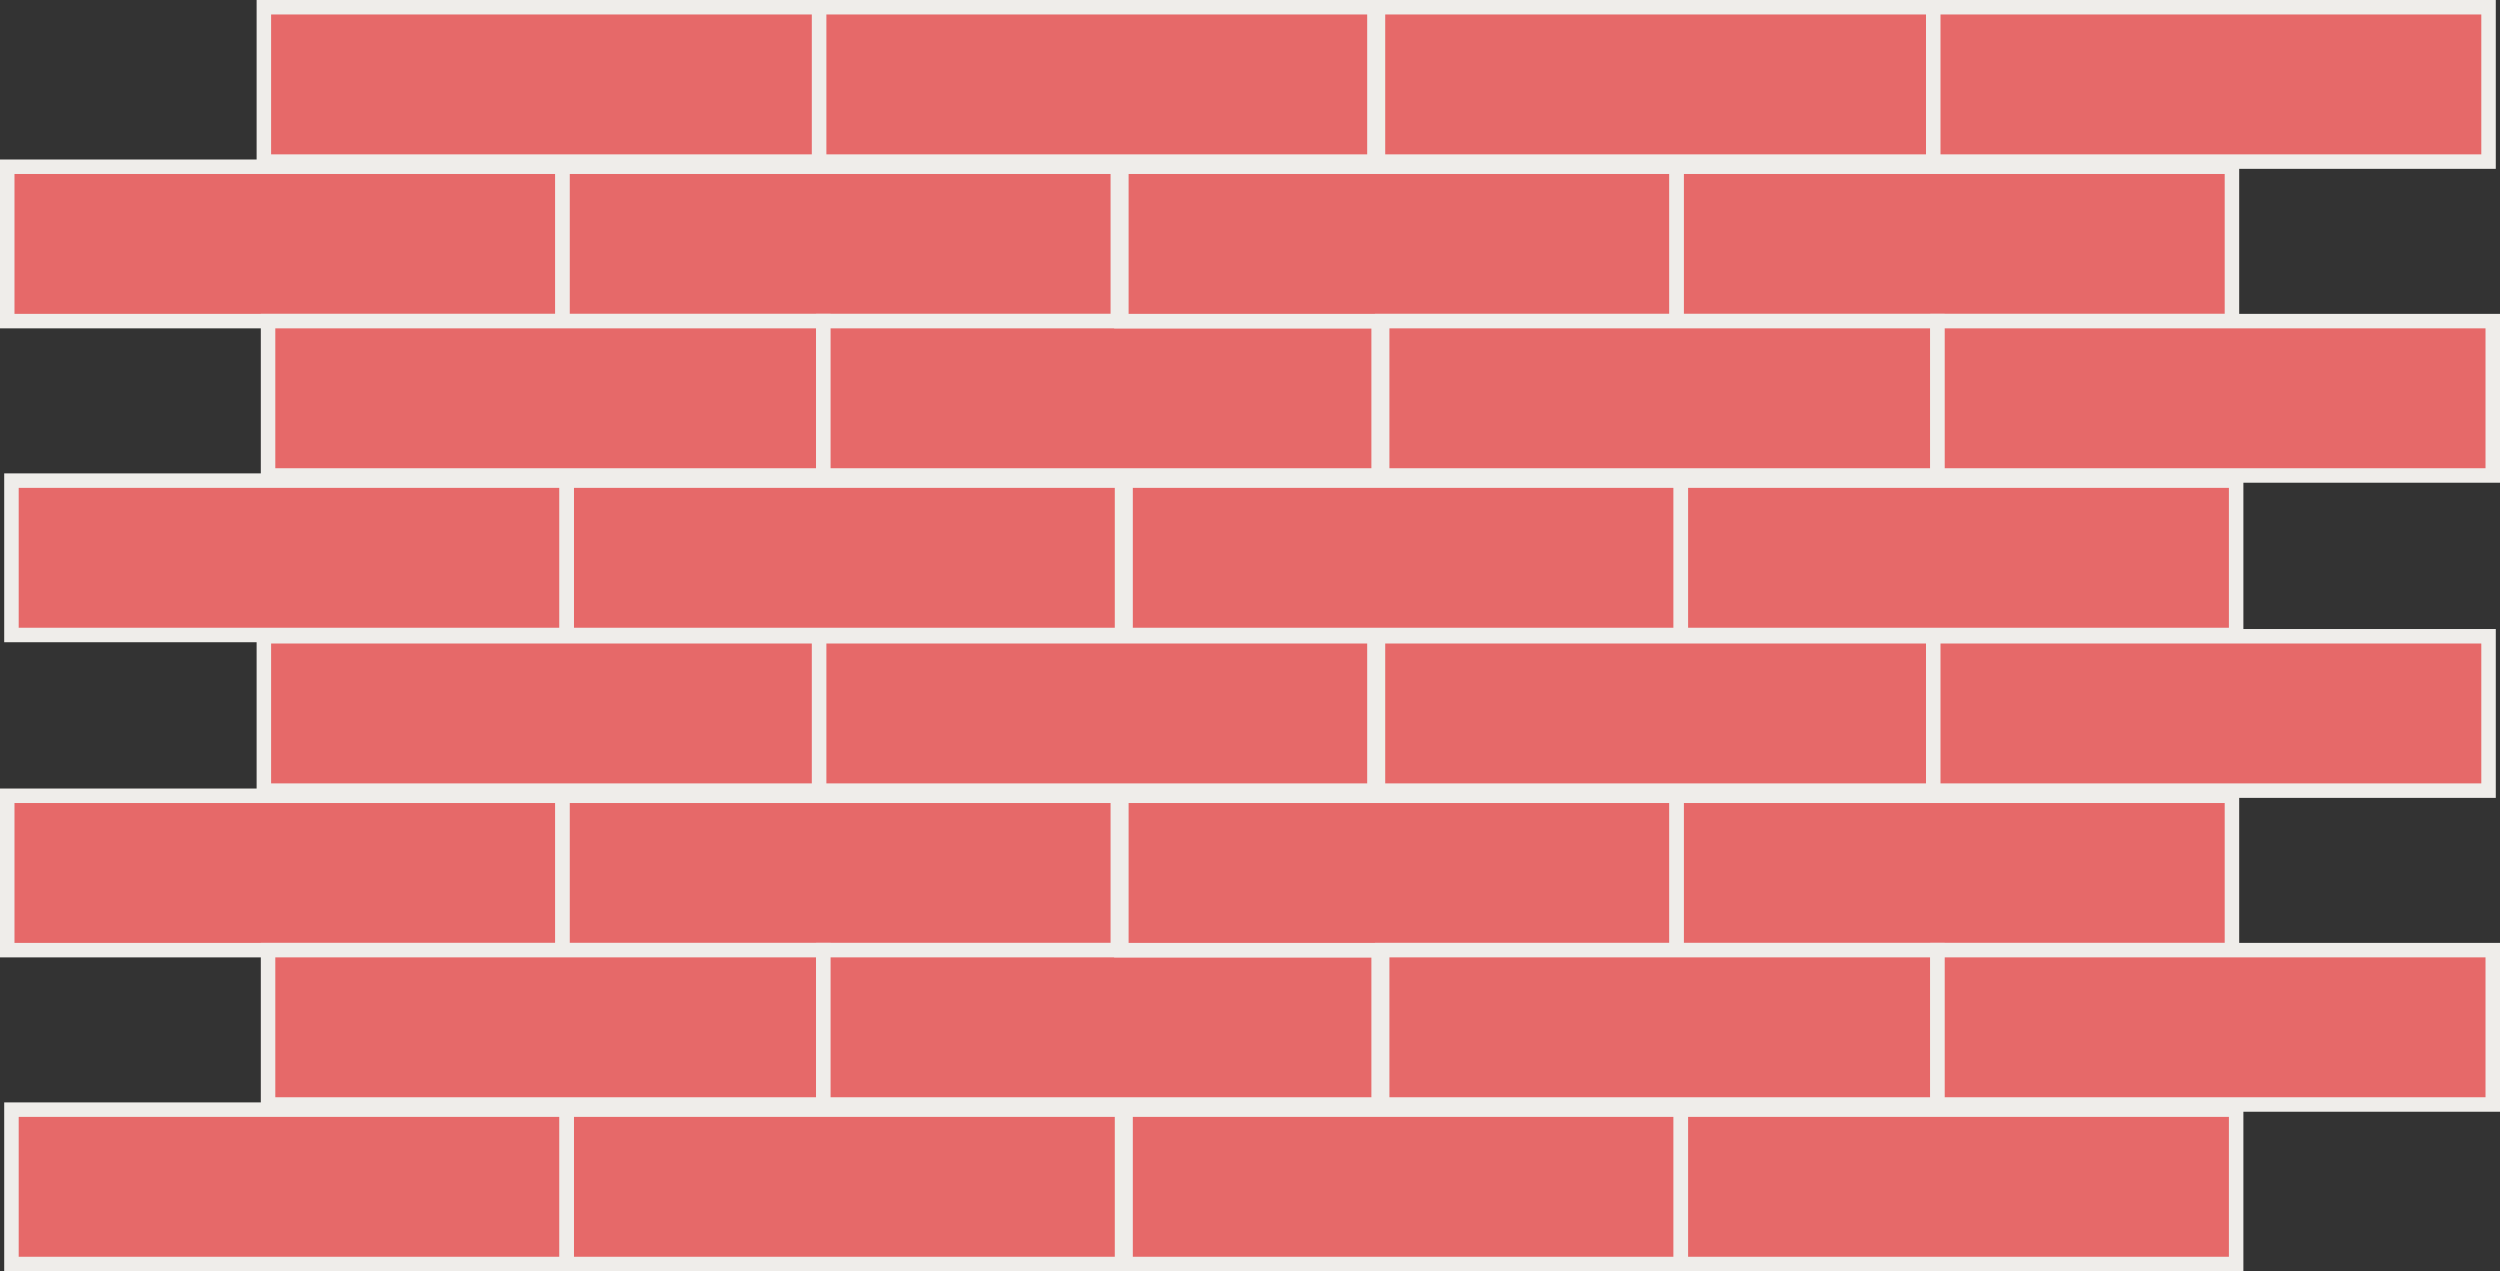 <svg version="1.1" xmlns="http://www.w3.org/2000/svg" xmlns:xlink="http://www.w3.org/1999/xlink" width="172.574" height="87.755" viewBox="0,0,172.574,87.755"><rect x="0" y="0" width="172.574" height="87.755" fill="#333333" stroke="none"/><g transform="translate(-153.713,-136.123)"><g data-paper-data="{&quot;isPaintingLayer&quot;:true}" fill-rule="nonzero" stroke-width="1" stroke-linecap="butt" stroke-linejoin="miter" stroke-miterlimit="10" stroke-dasharray="" stroke-dashoffset="0" style="mix-blend-mode: normal"><path d="M171.927,190.7v-10.656h38.331v10.656z" fill="#e66969" stroke="#efedea"/><path d="M210.258,190.7v-10.656h38.331v10.656z" fill="#e66969" stroke="#efedea"/><path d="M154.213,201.711v-10.656h38.331v10.656z" fill="#e66969" stroke="#efedea"/><path d="M192.544,201.711v-10.656h38.331v10.656z" fill="#e66969" stroke="#efedea"/><path d="M172.217,212.366v-10.656h38.331v10.656z" fill="#e66969" stroke="#efedea"/><path d="M210.548,212.366v-10.656h38.331v10.656z" fill="#e66969" stroke="#efedea"/><path d="M154.503,223.377v-10.656h38.331v10.656z" fill="#e66969" stroke="#efedea"/><path d="M192.835,223.377v-10.656h38.331v10.656z" fill="#e66969" stroke="#efedea"/><path d="M248.834,190.7v-10.656h38.331v10.656z" fill="#e66969" stroke="#efedea"/><path d="M287.165,190.7v-10.656h38.331v10.656z" fill="#e66969" stroke="#efedea"/><path d="M231.12,201.711v-10.656h38.331v10.656z" fill="#e66969" stroke="#efedea"/><path d="M269.452,201.711v-10.656h38.331v10.656z" fill="#e66969" stroke="#efedea"/><path d="M249.124,212.366v-10.656h38.331v10.656z" fill="#e66969" stroke="#efedea"/><path d="M287.456,212.366v-10.656h38.331v10.656z" fill="#e66969" stroke="#efedea"/><path d="M231.411,223.377v-10.656h38.331v10.656z" fill="#e66969" stroke="#efedea"/><path d="M269.742,223.377v-10.656h38.331v10.656z" fill="#e66969" stroke="#efedea"/><path d="M171.927,147.278v-10.656h38.331v10.656z" fill="#e66969" stroke="#efedea"/><path d="M210.258,147.278v-10.656h38.331v10.656z" fill="#e66969" stroke="#efedea"/><path d="M154.213,158.289v-10.656h38.331v10.656z" fill="#e66969" stroke="#efedea"/><path d="M192.544,158.289v-10.656h38.331v10.656z" fill="#e66969" stroke="#efedea"/><path d="M172.217,168.945v-10.656h38.331v10.656z" fill="#e66969" stroke="#efedea"/><path d="M210.548,168.945v-10.656h38.331v10.656z" fill="#e66969" stroke="#efedea"/><path d="M154.503,179.956v-10.656h38.331v10.656z" fill="#e66969" stroke="#efedea"/><path d="M192.835,179.956v-10.656h38.331v10.656z" fill="#e66969" stroke="#efedea"/><path d="M248.834,147.278v-10.656h38.331v10.656z" fill="#e66969" stroke="#efedea"/><path d="M287.165,147.278v-10.656h38.331v10.656z" fill="#e66969" stroke="#efedea"/><path d="M231.12,158.289v-10.656h38.331v10.656z" fill="#e66969" stroke="#efedea"/><path d="M269.452,158.289v-10.656h38.331v10.656z" fill="#e66969" stroke="#efedea"/><path d="M249.124,168.945v-10.656h38.331v10.656z" fill="#e66969" stroke="#efedea"/><path d="M287.456,168.945v-10.656h38.331v10.656z" fill="#e66969" stroke="#efedea"/><path d="M231.411,179.956v-10.656h38.331v10.656z" fill="#e66969" stroke="#efedea"/><path d="M269.742,179.956v-10.656h38.331v10.656z" fill="#e66969" stroke="#efedea"/></g></g></svg>